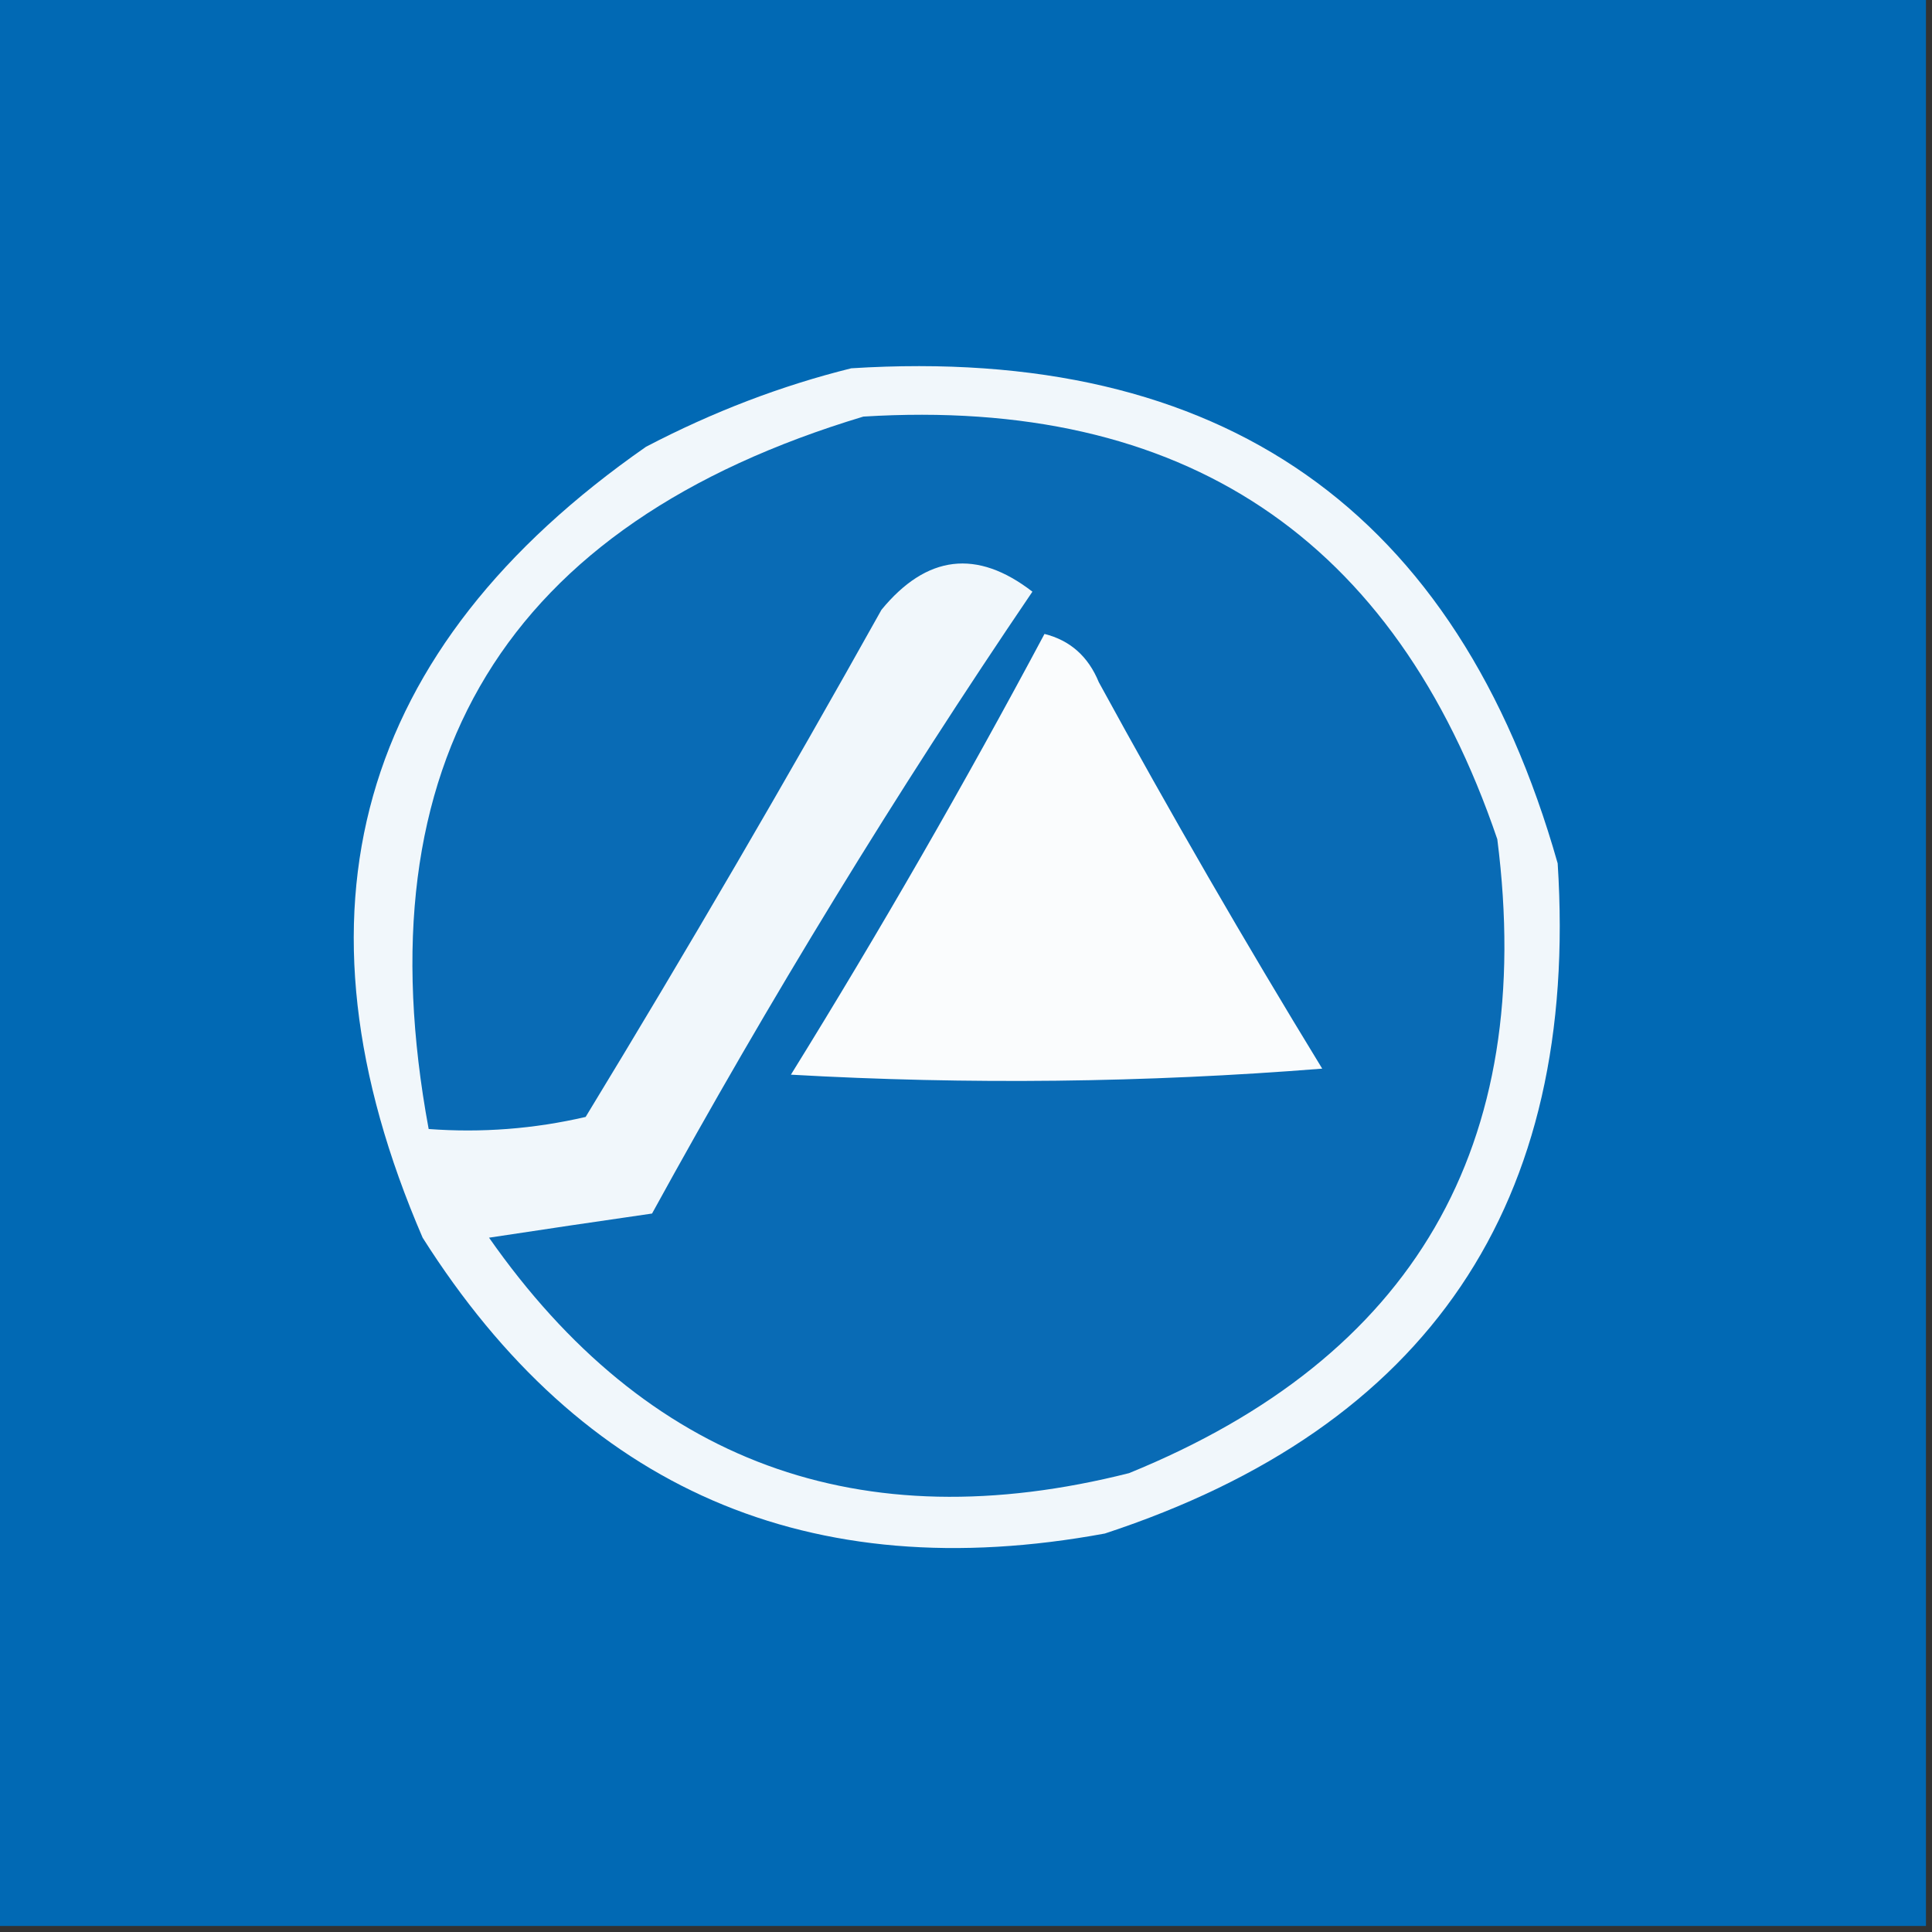 <?xml version="1.0" encoding="UTF-8"?>
<!DOCTYPE svg PUBLIC "-//W3C//DTD SVG 1.1//EN" "http://www.w3.org/Graphics/SVG/1.1/DTD/svg11.dtd">
<svg xmlns="http://www.w3.org/2000/svg" version="1.1" width="160px" height="160px" style="shape-rendering:geometricPrecision; text-rendering:geometricPrecision; image-rendering:optimizeQuality; fill-rule:evenodd; clip-rule:evenodd" xmlns:xlink="http://www.w3.org/1999/xlink">
<rect width="100%" height="100%" fill="#333333" stroke="none"/>
<g><path style="opacity:1" fill="#0169b4" d="M -0.5,-0.5 C 52.833,-0.5 106.167,-0.5 159.5,-0.5C 159.5,52.833 159.5,106.167 159.5,159.5C 106.167,159.5 52.833,159.5 -0.5,159.5C -0.5,106.167 -0.5,52.833 -0.5,-0.5 Z"/></g>
<g><path style="opacity:1" fill="#f1f7fb" d="M 70.5,30.5 C 101.194,28.57 120.694,42.237 129,71.5C 130.811,99.686 118.311,118.186 91.5,127C 67.032,131.51 48.199,123.343 35,102.5C 23.363,75.537 29.53,53.703 53.5,37C 59.038,34.105 64.705,31.938 70.5,30.5 Z"/></g>
<g><path style="opacity:1" fill="#096bb5" d="M 71.5,34.5 C 98.005,32.863 115.505,44.53 124,69.5C 127.246,94.896 117.079,112.396 93.5,122C 71.208,127.629 53.541,121.129 40.5,102.5C 45.048,101.808 49.548,101.141 54,100.5C 63.706,82.806 74.206,65.639 85.5,49C 80.907,45.449 76.74,45.949 73,50.5C 65.086,64.664 56.919,78.664 48.5,92.5C 44.217,93.492 39.884,93.826 35.5,93.5C 29.877,63.079 41.877,43.413 71.5,34.5 Z"/></g>
<g><path style="opacity:1" fill="#fafcfd" d="M 86.5,52.5 C 88.624,53.031 90.124,54.364 91,56.5C 96.914,67.33 103.081,77.997 109.5,88.5C 94.845,89.666 80.178,89.833 65.5,89C 72.875,77.088 79.875,64.921 86.5,52.5 Z"/></g>
</svg>
